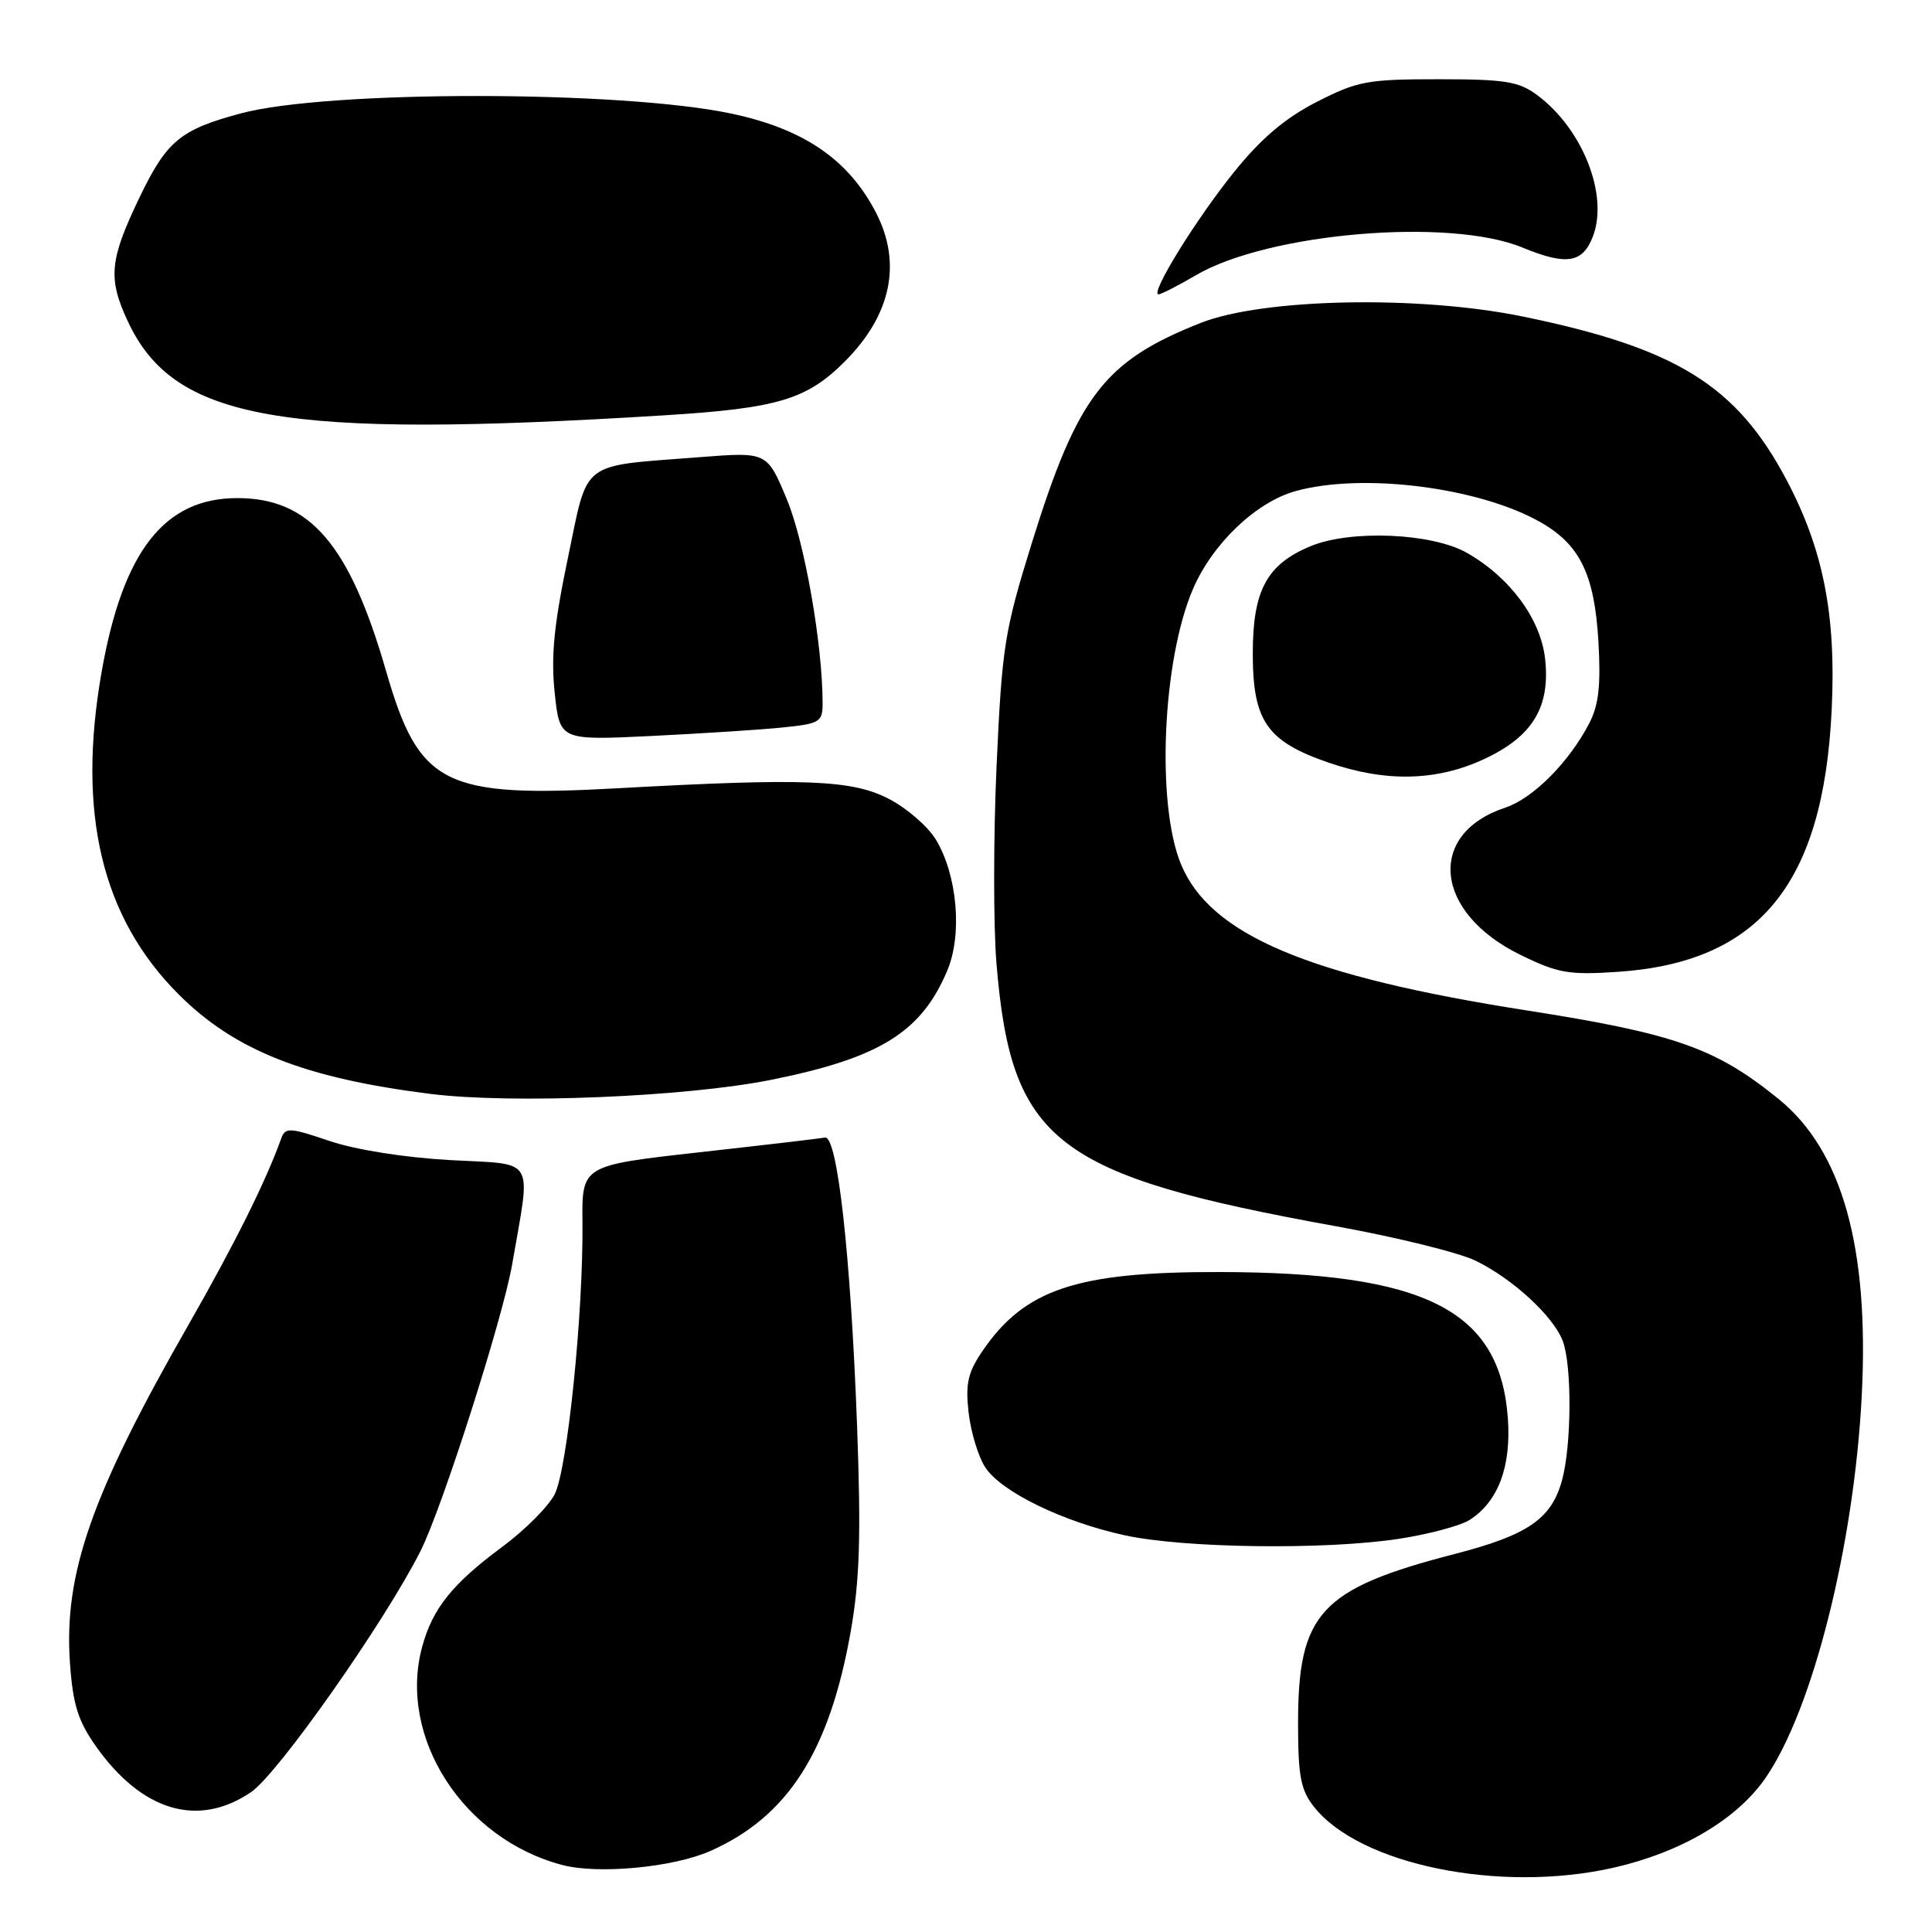 <?xml version="1.0" encoding="UTF-8" standalone="no"?>
<!DOCTYPE svg PUBLIC "-//W3C//DTD SVG 1.1//EN" "http://www.w3.org/Graphics/SVG/1.1/DTD/svg11.dtd" >
<svg xmlns="http://www.w3.org/2000/svg" xmlns:xlink="http://www.w3.org/1999/xlink" version="1.1" viewBox="0 0 256 256">
 <g >
 <path fill="currentColor"
d=" M 213.81 247.48 C 222.79 245.43 230.17 241.07 233.96 235.56 C 240.21 226.48 245.66 204.81 246.69 184.97 C 247.70 165.31 244.11 152.47 235.68 145.63 C 227.36 138.87 221.93 136.96 202.32 133.89 C 173.30 129.35 160.35 123.87 156.48 114.50 C 153.19 106.53 154.02 87.47 158.07 78.06 C 160.66 72.03 166.42 66.53 171.68 65.07 C 180.51 62.62 195.86 64.55 204.01 69.13 C 209.34 72.12 211.28 76.08 211.80 85.03 C 212.13 90.79 211.84 93.41 210.60 95.81 C 207.93 100.98 203.13 105.80 199.47 107.01 C 188.97 110.48 190.03 120.93 201.44 126.51 C 206.41 128.95 207.87 129.21 214.28 128.78 C 233.12 127.54 241.62 117.15 242.71 94.00 C 243.31 81.49 241.59 72.79 236.73 63.60 C 230.10 51.07 222.12 46.12 201.82 41.95 C 188.04 39.11 167.41 39.52 159.12 42.78 C 146.34 47.83 142.80 52.43 136.75 71.86 C 133.09 83.65 132.77 85.65 132.05 101.50 C 131.63 110.85 131.62 122.64 132.04 127.70 C 134.00 151.30 139.73 155.73 177.00 162.48 C 184.97 163.92 193.30 165.97 195.50 167.04 C 200.40 169.41 205.82 174.39 207.07 177.68 C 208.31 180.94 208.25 191.58 206.96 196.20 C 205.55 201.28 202.43 203.41 192.76 205.91 C 174.96 210.52 172.00 213.72 172.00 228.33 C 172.00 235.34 172.35 237.17 174.09 239.39 C 180.16 247.11 198.78 250.89 213.81 247.48 Z  M 94.11 245.27 C 104.39 240.73 109.93 232.06 112.73 216.14 C 113.92 209.37 114.10 203.50 113.57 189.00 C 112.73 166.35 110.96 150.41 109.31 150.73 C 108.66 150.86 101.14 151.74 92.61 152.69 C 77.10 154.43 77.10 154.43 77.18 161.96 C 77.30 173.96 75.18 194.75 73.49 198.01 C 72.66 199.63 69.55 202.74 66.60 204.93 C 59.94 209.85 57.31 213.13 55.93 218.24 C 52.71 230.20 61.37 243.67 74.50 247.12 C 79.26 248.38 89.22 247.44 94.11 245.27 Z  M 33.26 237.47 C 36.84 235.04 50.98 214.92 55.73 205.50 C 58.59 199.83 66.64 174.65 67.87 167.50 C 70.37 153.05 71.14 154.35 59.66 153.72 C 53.61 153.38 47.15 152.36 43.68 151.19 C 38.36 149.39 37.80 149.36 37.26 150.86 C 35.20 156.60 31.07 164.88 24.97 175.55 C 12.13 197.99 8.44 208.52 9.27 220.34 C 9.65 225.81 10.33 228.01 12.66 231.32 C 18.76 240.00 26.24 242.24 33.26 237.47 Z  M 185.31 203.91 C 189.26 203.31 193.50 202.18 194.73 201.40 C 198.51 198.99 200.26 194.34 199.80 187.93 C 198.76 173.58 188.90 168.59 161.50 168.55 C 142.66 168.52 135.76 170.83 130.18 179.02 C 128.24 181.88 127.91 183.34 128.35 187.21 C 128.65 189.79 129.64 193.04 130.55 194.43 C 132.67 197.68 140.88 201.67 149.06 203.44 C 156.92 205.15 175.55 205.39 185.31 203.91 Z  M 102.14 143.09 C 116.60 140.19 122.11 136.76 125.54 128.55 C 127.54 123.77 126.84 115.90 123.99 111.22 C 122.94 109.50 120.15 107.08 117.79 105.86 C 112.90 103.32 106.66 103.08 82.00 104.44 C 58.79 105.73 55.54 104.09 51.16 88.93 C 46.31 72.11 41.06 66.00 31.44 66.00 C 21.78 66.00 16.29 73.02 13.47 89.00 C 10.17 107.75 13.47 121.57 23.69 131.78 C 31.12 139.20 40.38 142.86 57.05 144.95 C 67.85 146.30 90.84 145.35 102.14 143.09 Z  M 196.68 100.57 C 203.09 97.58 205.45 93.68 204.73 87.26 C 204.13 82.00 200.09 76.52 194.40 73.27 C 189.77 70.62 178.96 70.16 173.64 72.38 C 167.85 74.79 166.00 78.24 166.00 86.58 C 166.00 95.54 167.86 98.23 176.01 101.04 C 183.63 103.67 190.35 103.52 196.68 100.57 Z  M 103.75 96.39 C 108.64 95.89 109.00 95.67 109.00 93.18 C 108.99 85.37 106.62 71.85 104.27 66.19 C 101.65 59.88 101.65 59.88 92.80 60.57 C 76.64 61.83 78.00 60.79 75.23 74.03 C 73.40 82.79 72.99 86.99 73.50 91.81 C 74.17 98.11 74.17 98.11 86.34 97.52 C 93.03 97.19 100.86 96.69 103.75 96.39 Z  M 88.05 55.03 C 103.03 54.10 106.89 52.95 111.92 47.92 C 118.08 41.77 119.53 34.89 116.09 28.21 C 112.47 21.18 106.58 17.12 97.00 15.07 C 82.47 11.96 43.39 11.93 31.89 15.03 C 23.85 17.19 22.08 18.67 18.43 26.28 C 14.52 34.44 14.29 36.88 16.90 42.50 C 23.01 55.71 37.12 58.19 88.05 55.03 Z  M 158.46 36.47 C 168.05 30.85 192.07 28.81 201.73 32.80 C 207.58 35.21 209.72 34.87 211.08 31.30 C 213.16 25.82 209.69 17.04 203.67 12.59 C 201.24 10.79 199.43 10.50 190.60 10.50 C 181.17 10.50 179.88 10.74 174.46 13.51 C 170.28 15.65 167.11 18.34 163.54 22.77 C 158.49 29.02 152.33 39.00 153.51 39.00 C 153.86 39.00 156.09 37.86 158.46 36.47 Z "/>
</g>
</svg>